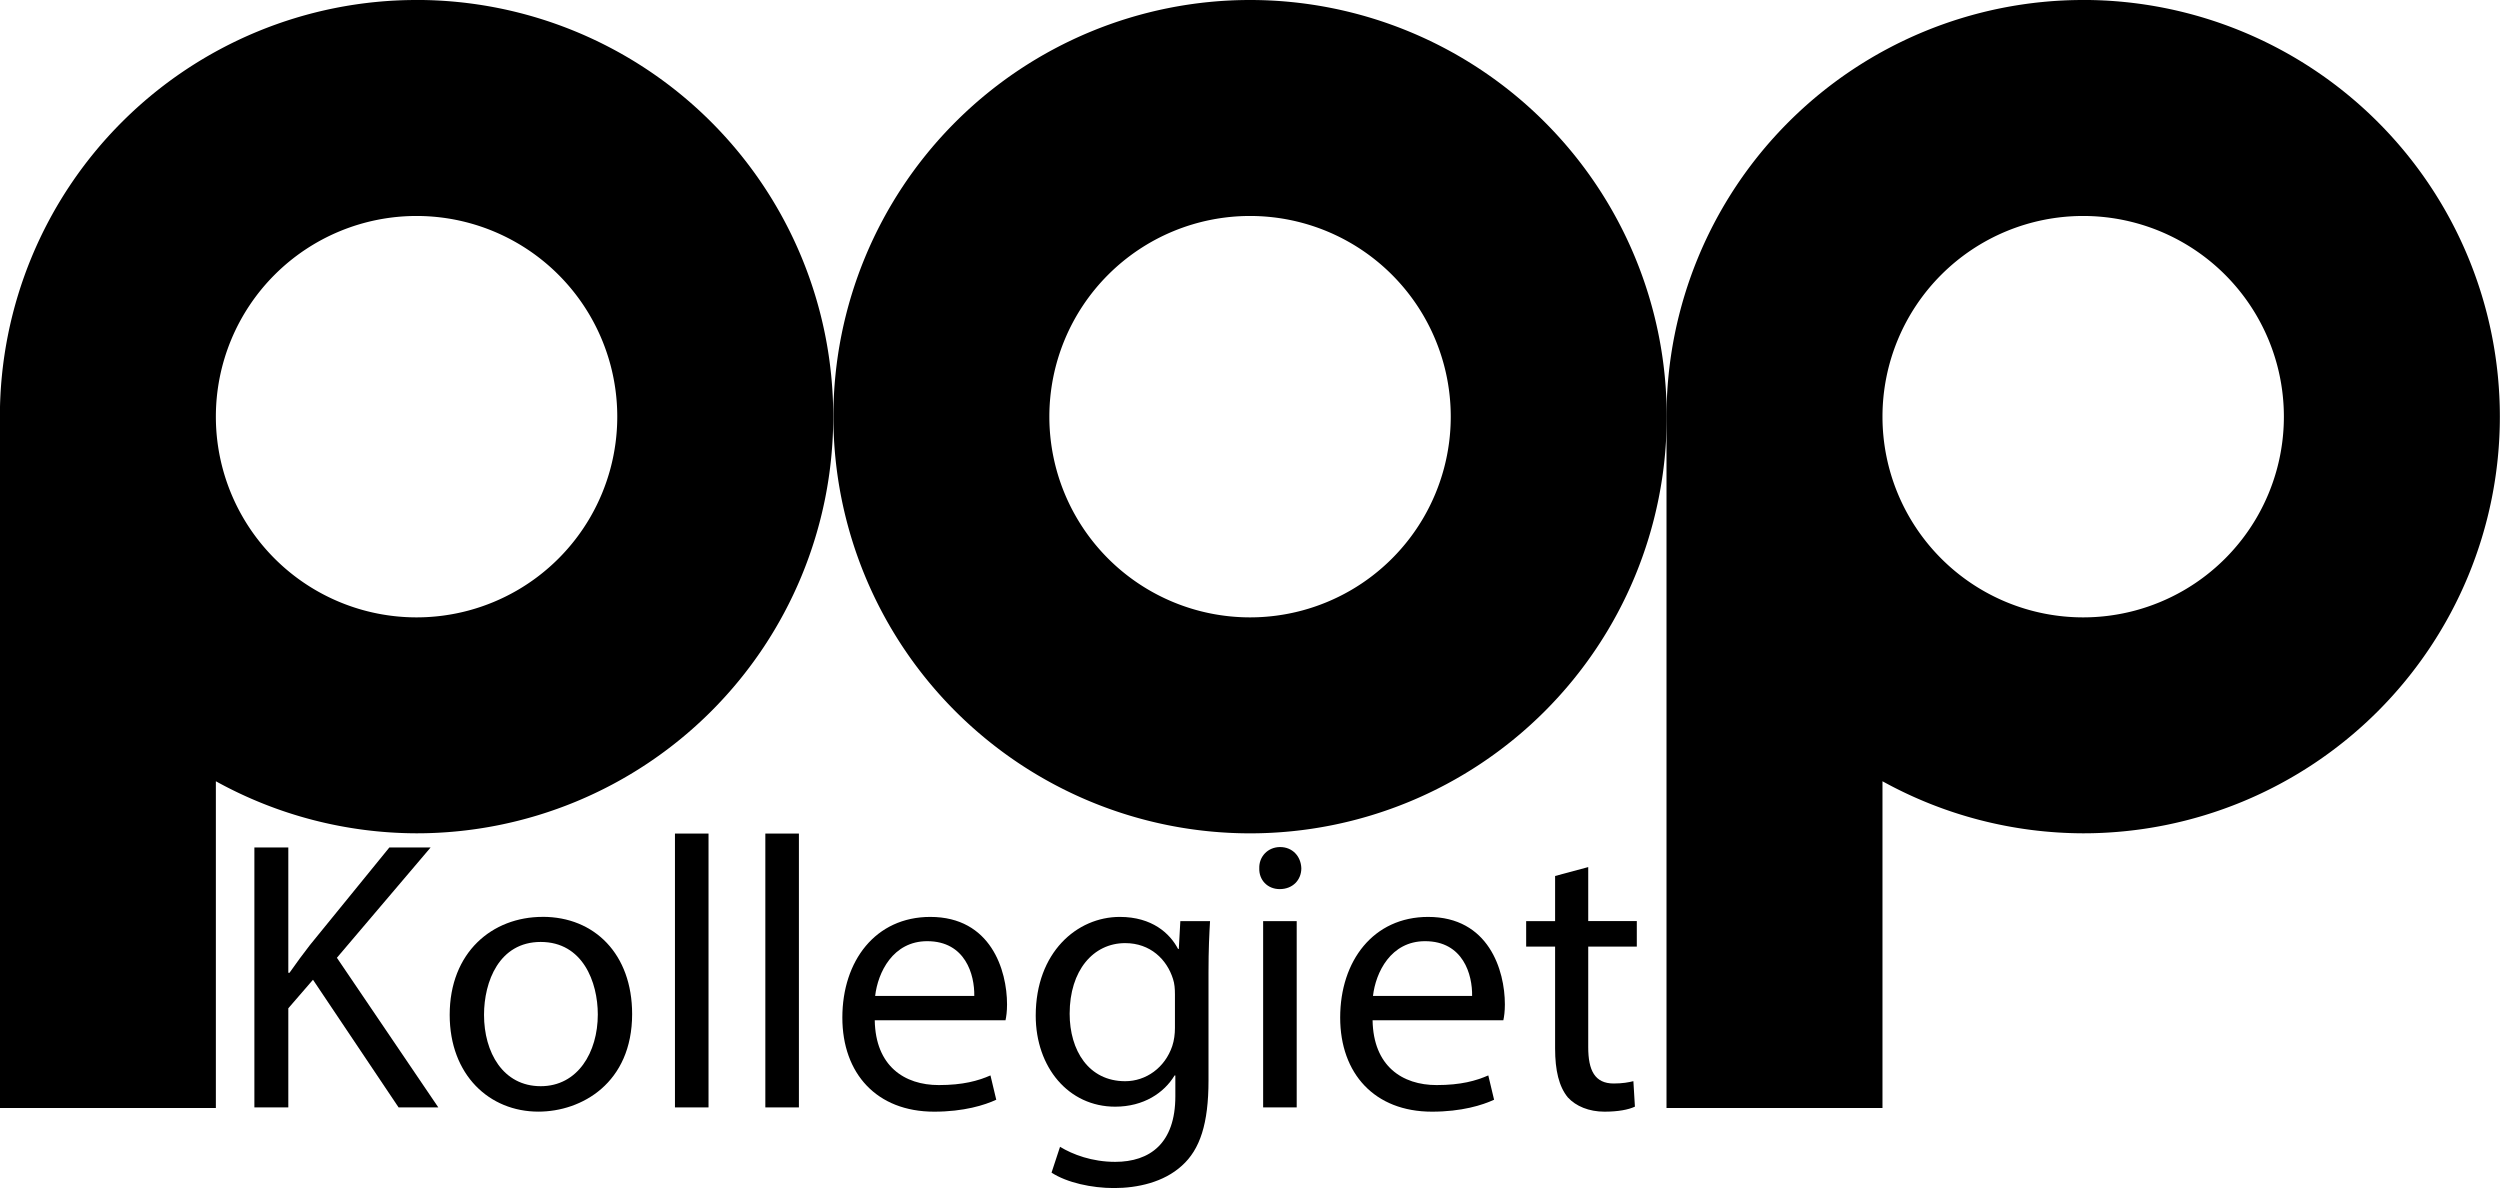 <?xml version="1.0" encoding="UTF-8"?>
<!-- Created with Inkscape (http://www.inkscape.org/) -->
<svg width="68.597mm" height="32.598mm" version="1.1" viewBox="0 0 68.597 32.598" xmlns="http://www.w3.org/2000/svg" xmlns:cc="http://creativecommons.org/ns#" xmlns:dc="http://purl.org/dc/elements/1.1/" xmlns:rdf="http://www.w3.org/1999/02/22-rdf-syntax-ns#">
 <g transform="translate(317.78 -36.528)">
  <g stroke-width=".238">
   <path d="m-306.35 36.528a11.433 11.433 0 0 0-11.433 11.433v18.969h5.926v-8.965a11.433 11.433 0 0 0 5.507 1.428 11.433 11.433 0 0 0 11.433-11.433 11.433 11.433 0 0 0-11.433-11.433zm0 5.926a5.507 5.507 0 0 1 5.507 5.507 5.507 5.507 0 0 1-5.507 5.507 5.507 5.507 0 0 1-5.507-5.507 5.507 5.507 0 0 1 5.507-5.507z"/>
   <path d="m-283.48 36.528a11.433 11.433 0 0 0-11.433 11.433 11.433 11.433 0 0 0 11.433 11.433 11.433 11.433 0 0 0 11.433-11.433 11.433 11.433 0 0 0-11.433-11.433zm0 5.926a5.507 5.507 0 0 1 5.507 5.507 5.507 5.507 0 0 1-5.507 5.507 5.507 5.507 0 0 1-5.507-5.507 5.507 5.507 0 0 1 5.507-5.507z"/>
   <path d="m-260.62 36.528a11.433 11.433 0 0 0-11.433 11.433v18.969h5.926v-8.965a11.433 11.433 0 0 0 5.507 1.428 11.433 11.433 0 0 0 11.433-11.433 11.433 11.433 0 0 0-11.433-11.433zm0 5.926a5.507 5.507 0 0 1 5.507 5.507 5.507 5.507 0 0 1-5.507 5.507 5.507 5.507 0 0 1-5.507-5.507 5.507 5.507 0 0 1 5.507-5.507z"/>
  </g>
  <g stroke-width=".265" aria-label="Kollegiet">
   <path d="m-310.8 66.914h0.931v-2.72l0.677-0.783 2.349 3.503h1.09l-2.783-4.106 2.572-3.027h-1.132l-2.18 2.678c-0.18 0.233-0.37 0.487-0.561 0.762h-0.032v-3.44h-0.931z"/>
   <path d="m-302.89 61.686c-1.386 0-2.551 0.974-2.551 2.688 0 1.651 1.09 2.656 2.434 2.656 1.185 0 2.572-0.783 2.572-2.678 0-1.64-1.027-2.667-2.455-2.667zm-0.053 0.688c1.154 0 1.566 1.101 1.566 1.99 0 1.037-0.55 1.968-1.566 1.968-1.037 0-1.556-0.931-1.556-1.958 0-0.91 0.413-2 1.556-2z"/>
   <path d="m-299.26 66.914h0.921v-7.514h-0.921z"/>
   <path d="m-296.78 66.914h0.921v-7.514h-0.921z"/>
   <path d="m-290.19 64.523c0.021-0.095 0.042-0.243 0.042-0.434 0-0.942-0.445-2.402-2.106-2.402-1.503 0-2.413 1.206-2.413 2.762 0 1.535 0.942 2.582 2.519 2.582 0.815 0 1.386-0.18 1.704-0.328l-0.159-0.667c-0.339 0.148-0.751 0.265-1.418 0.265-0.942 0-1.736-0.519-1.757-1.778zm-3.577-0.667c0.074-0.646 0.487-1.503 1.429-1.503 1.048 0 1.302 0.921 1.291 1.503z"/>
   <path d="m-284.62 63.2c0-0.624 0.021-1.037 0.042-1.397h-0.815l-0.042 0.762h-0.021c-0.222-0.423-0.709-0.878-1.598-0.878-1.175 0-2.307 0.974-2.307 2.709 0 1.418 0.9 2.498 2.18 2.498 0.783 0 1.344-0.381 1.63-0.857h0.021v0.572c0 1.291-0.699 1.799-1.651 1.799-0.635 0-1.164-0.201-1.513-0.413l-0.233 0.709c0.423 0.275 1.101 0.423 1.714 0.423 0.646 0 1.365-0.159 1.863-0.614 0.497-0.445 0.73-1.154 0.73-2.339zm-0.921 1.535c0 0.159-0.021 0.339-0.074 0.497-0.201 0.593-0.72 0.963-1.291 0.963-1.005 0-1.524-0.847-1.524-1.852 0-1.185 0.646-1.937 1.524-1.937 0.688 0 1.143 0.445 1.312 0.984 0.042 0.127 0.053 0.265 0.053 0.423z"/>
   <path d="m-282.2 66.914v-5.112h-0.921v5.112zm-0.455-7.144c-0.339 0-0.582 0.265-0.572 0.582-0.011 0.318 0.222 0.572 0.561 0.572 0.36 0 0.593-0.254 0.593-0.572-0.011-0.328-0.243-0.582-0.582-0.582z"/>
   <path d="m-276.53 64.523c0.021-0.095 0.042-0.243 0.042-0.434 0-0.942-0.445-2.402-2.106-2.402-1.503 0-2.413 1.206-2.413 2.762 0 1.535 0.942 2.582 2.519 2.582 0.815 0 1.386-0.18 1.704-0.328l-0.159-0.667c-0.339 0.148-0.751 0.265-1.418 0.265-0.942 0-1.736-0.519-1.757-1.778zm-3.577-0.667c0.074-0.646 0.487-1.503 1.429-1.503 1.048 0 1.302 0.921 1.291 1.503z"/>
   <path d="m-275.11 60.564v1.238h-0.794v0.699h0.794v2.794c0 0.603 0.106 1.048 0.349 1.344 0.222 0.243 0.582 0.392 1.005 0.392 0.37 0 0.656-0.053 0.836-0.138l-0.042-0.699c-0.127 0.032-0.296 0.064-0.54 0.064-0.519 0-0.699-0.36-0.699-0.995v-2.762h1.333v-0.699h-1.333v-1.482z"/>
  </g>
 </g>
</svg>
